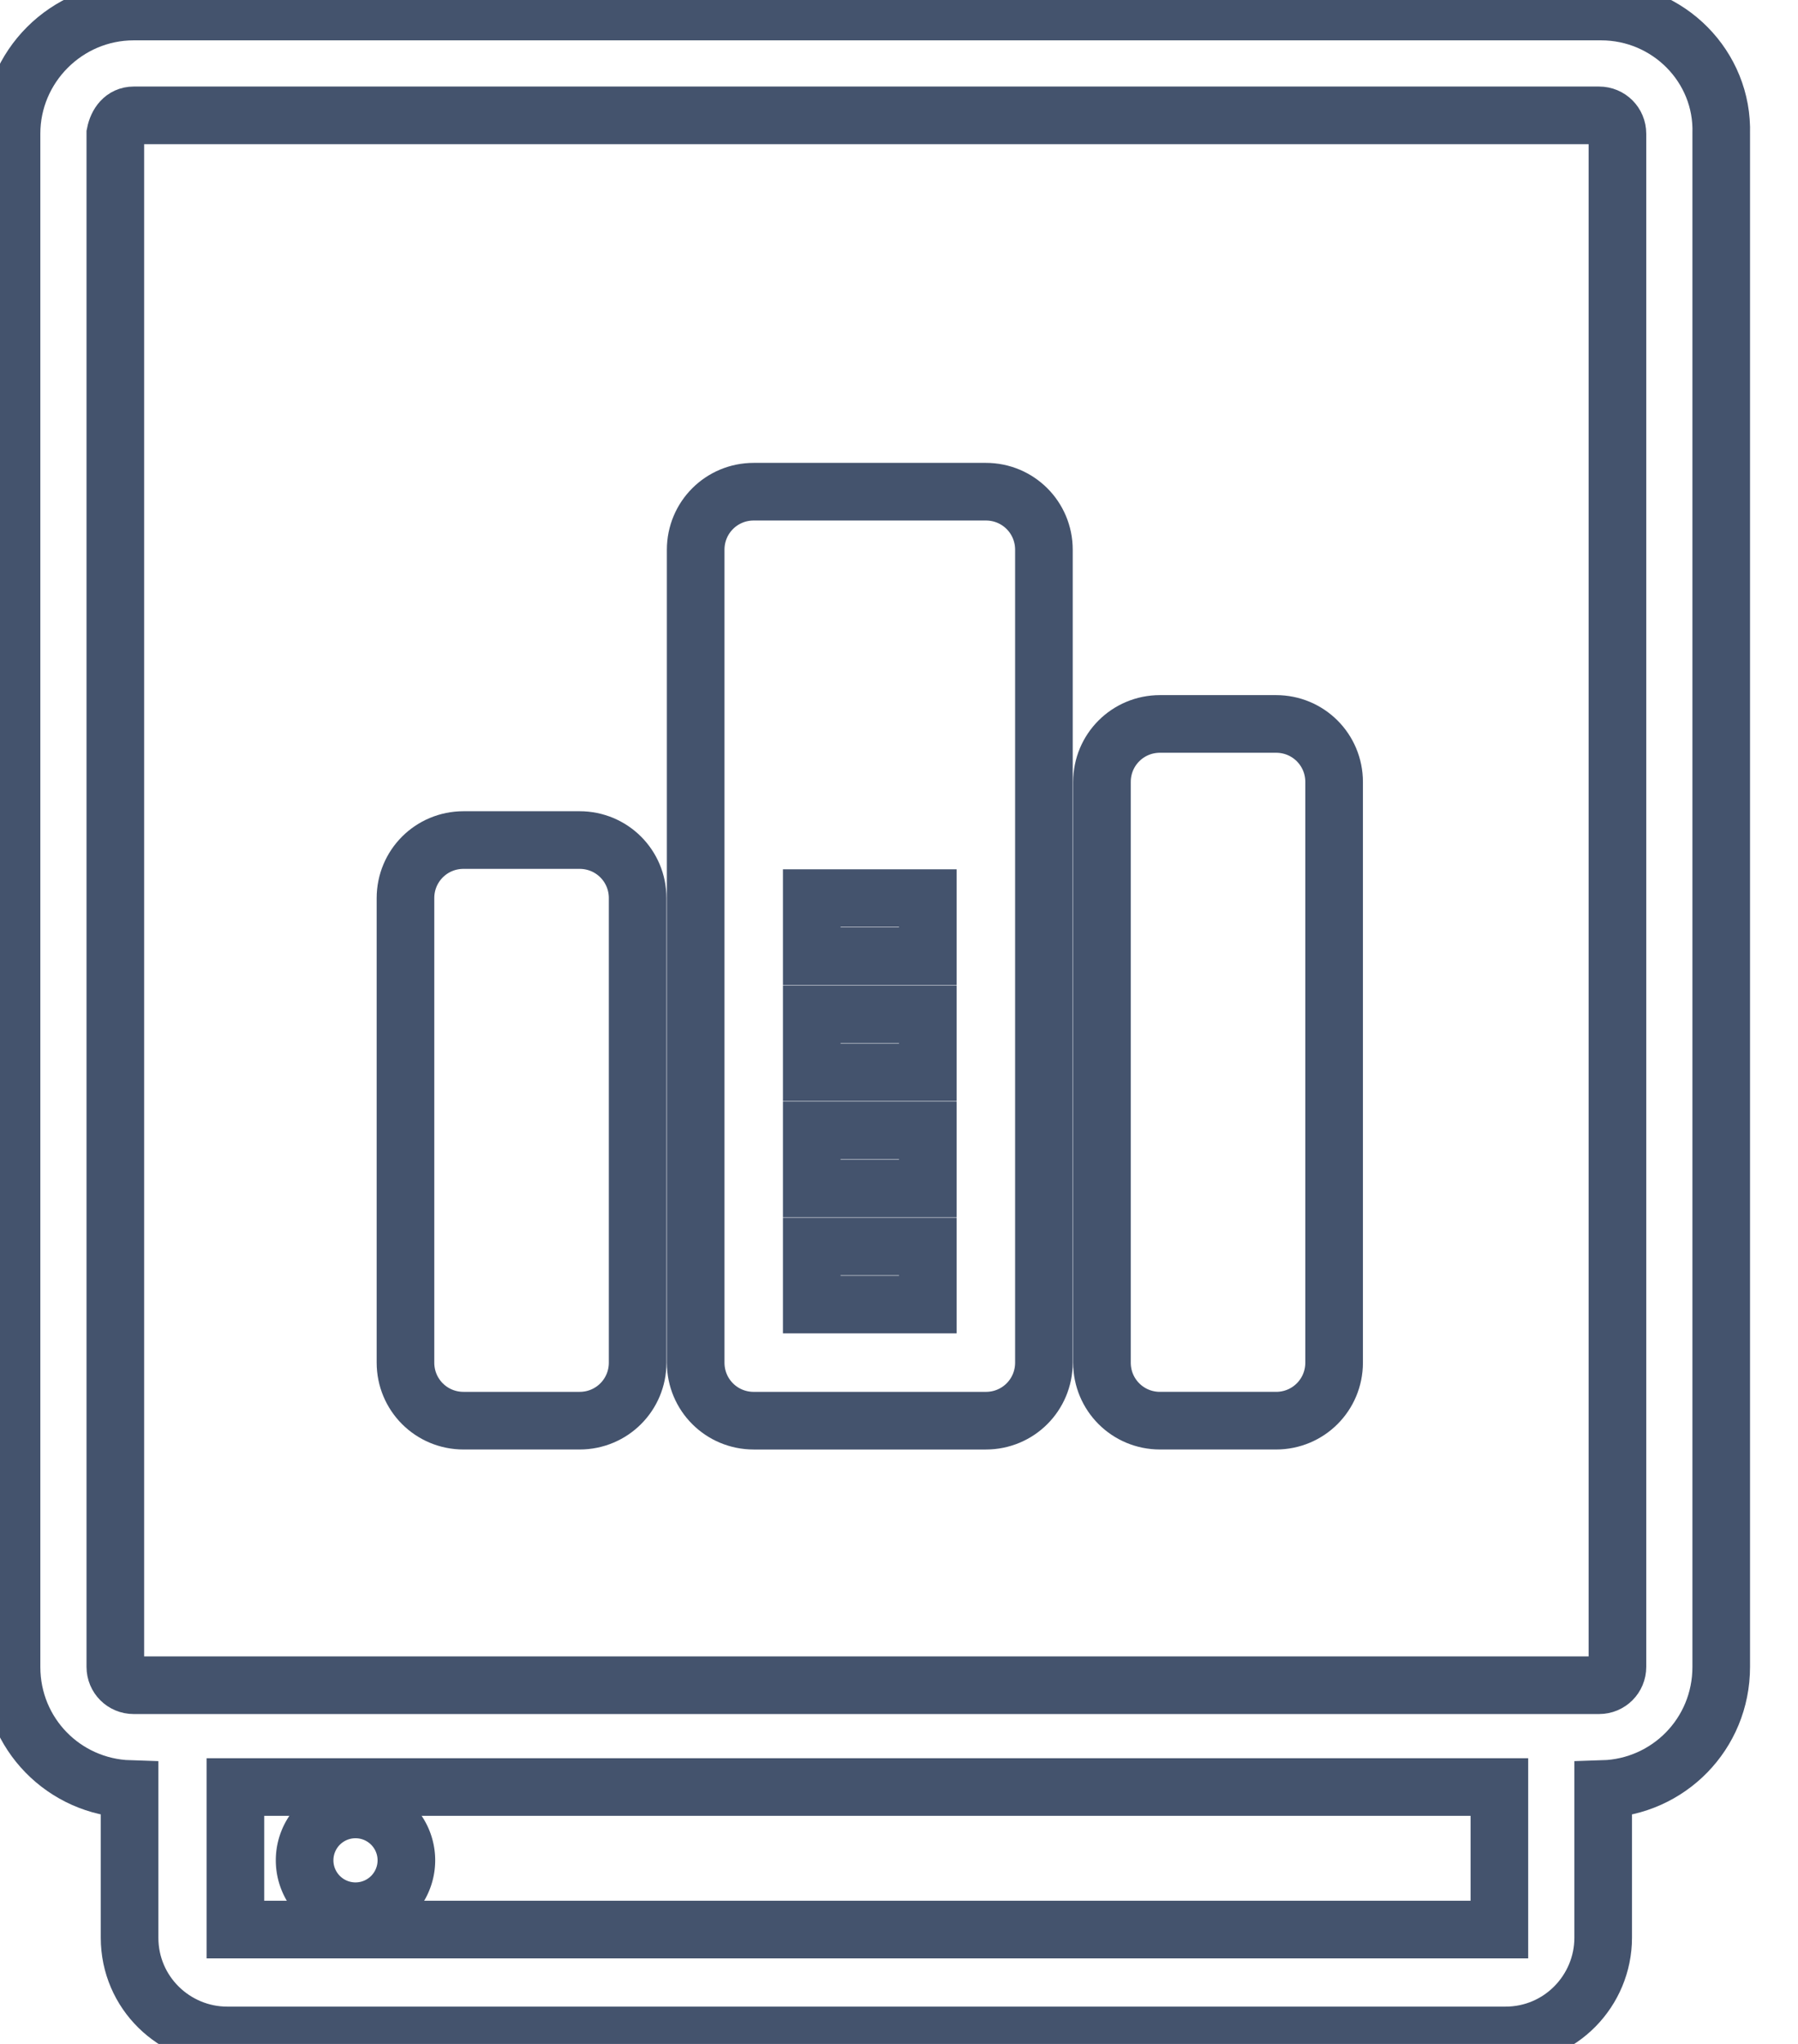 <svg data-v-9833e8b2="" version="1.1" xmlns="http://www.w3.org/2000/svg" xmlns:xlink="http://www.w3.org/1999/xlink" width="22" height="25"><g data-v-9833e8b2=""><path data-v-9833e8b2="" transform="scale(0.141)" fill="none" stroke="rgba(68, 83, 109, 1)" paint-order="fill stroke markers" d="m138.946,1l-127.348,0c-5.829,0 -10.598,4.769 -10.598,10.598l0,133c0,5.829 4.592,10.421 10.244,10.598l0,12.894c0,4.769 3.886,8.478 8.478,8.478l110.922,0c4.769,0 8.478,-3.886 8.478,-8.478l0,-12.894c5.652,-0.177 10.244,-4.769 10.244,-10.598l0,-133c0.177,-5.829 -4.592,-10.598 -10.421,-10.598zm-8.831,166.383l-109.686,0l0,-12.364l109.686,0l0,12.364zm10.244,-22.785c0,0.883 -0.707,1.59 -1.59,1.59l-8.125,0l-110.745,0l-8.301,0c-0.883,0 -1.59,-0.707 -1.59,-1.59l0,-133c0.177,-0.883 0.707,-1.59 1.59,-1.59l127.171,0c0.883,0 1.59,0.707 1.59,1.59l0,133z" stroke-width="5" stroke-miterlimit="10" stroke-dasharray=""></path><path data-v-9833e8b2="" transform="scale(0.141)" fill="none" stroke="rgba(68, 83, 109, 1)" paint-order="fill stroke markers" d="m30.85,161.377m-4.416,0a4.315,4.315 0 1 0 8.831,0a4.315,4.315 0 1 0 -8.831,0z" stroke-width="5" stroke-miterlimit="10" stroke-dasharray=""></path><path data-v-9833e8b2="" transform="scale(0.141)" fill="none" stroke="rgba(68, 83, 109, 1)" paint-order="fill stroke markers" d="m50.297,72.872l-10.073,0c-2.794,0 -5.037,2.242 -5.037,5.037l0,40.293c0,2.794 2.242,5.037 5.037,5.037l10.073,0c2.794,0 5.037,-2.242 5.037,-5.037l0,-40.293c-0,-2.794 -2.242,-5.037 -5.037,-5.037zm60.439,-10.073l-10.073,0c-2.794,0 -5.037,2.242 -5.037,5.037l0,50.366c0,2.794 2.242,5.037 5.037,5.037l10.073,0c2.794,0 5.037,-2.242 5.037,-5.037l0,-50.366c-0,-2.794 -2.242,-5.037 -5.037,-5.037zm-25.183,-20.146l-20.146,0c-2.794,0 -5.037,2.242 -5.037,5.037l0,70.513c0,2.794 2.242,5.037 5.037,5.037l20.146,0c2.794,0 5.037,-2.242 5.037,-5.037l0,-70.513c-0,-2.794 -2.242,-5.037 -5.037,-5.037zm-5.037,70.513l-10.073,0l0,-5.037l10.073,0l0,5.037zm0,-10.073l-10.073,0l0,-5.037l10.073,0l0,5.037zm0,-10.073l-10.073,0l0,-5.037l10.073,0l0,5.037zm0,-10.073l-10.073,0l0,-5.037l10.073,0l0,5.037z" stroke-width="5" stroke-miterlimit="10" stroke-dasharray=""></path></g></svg>